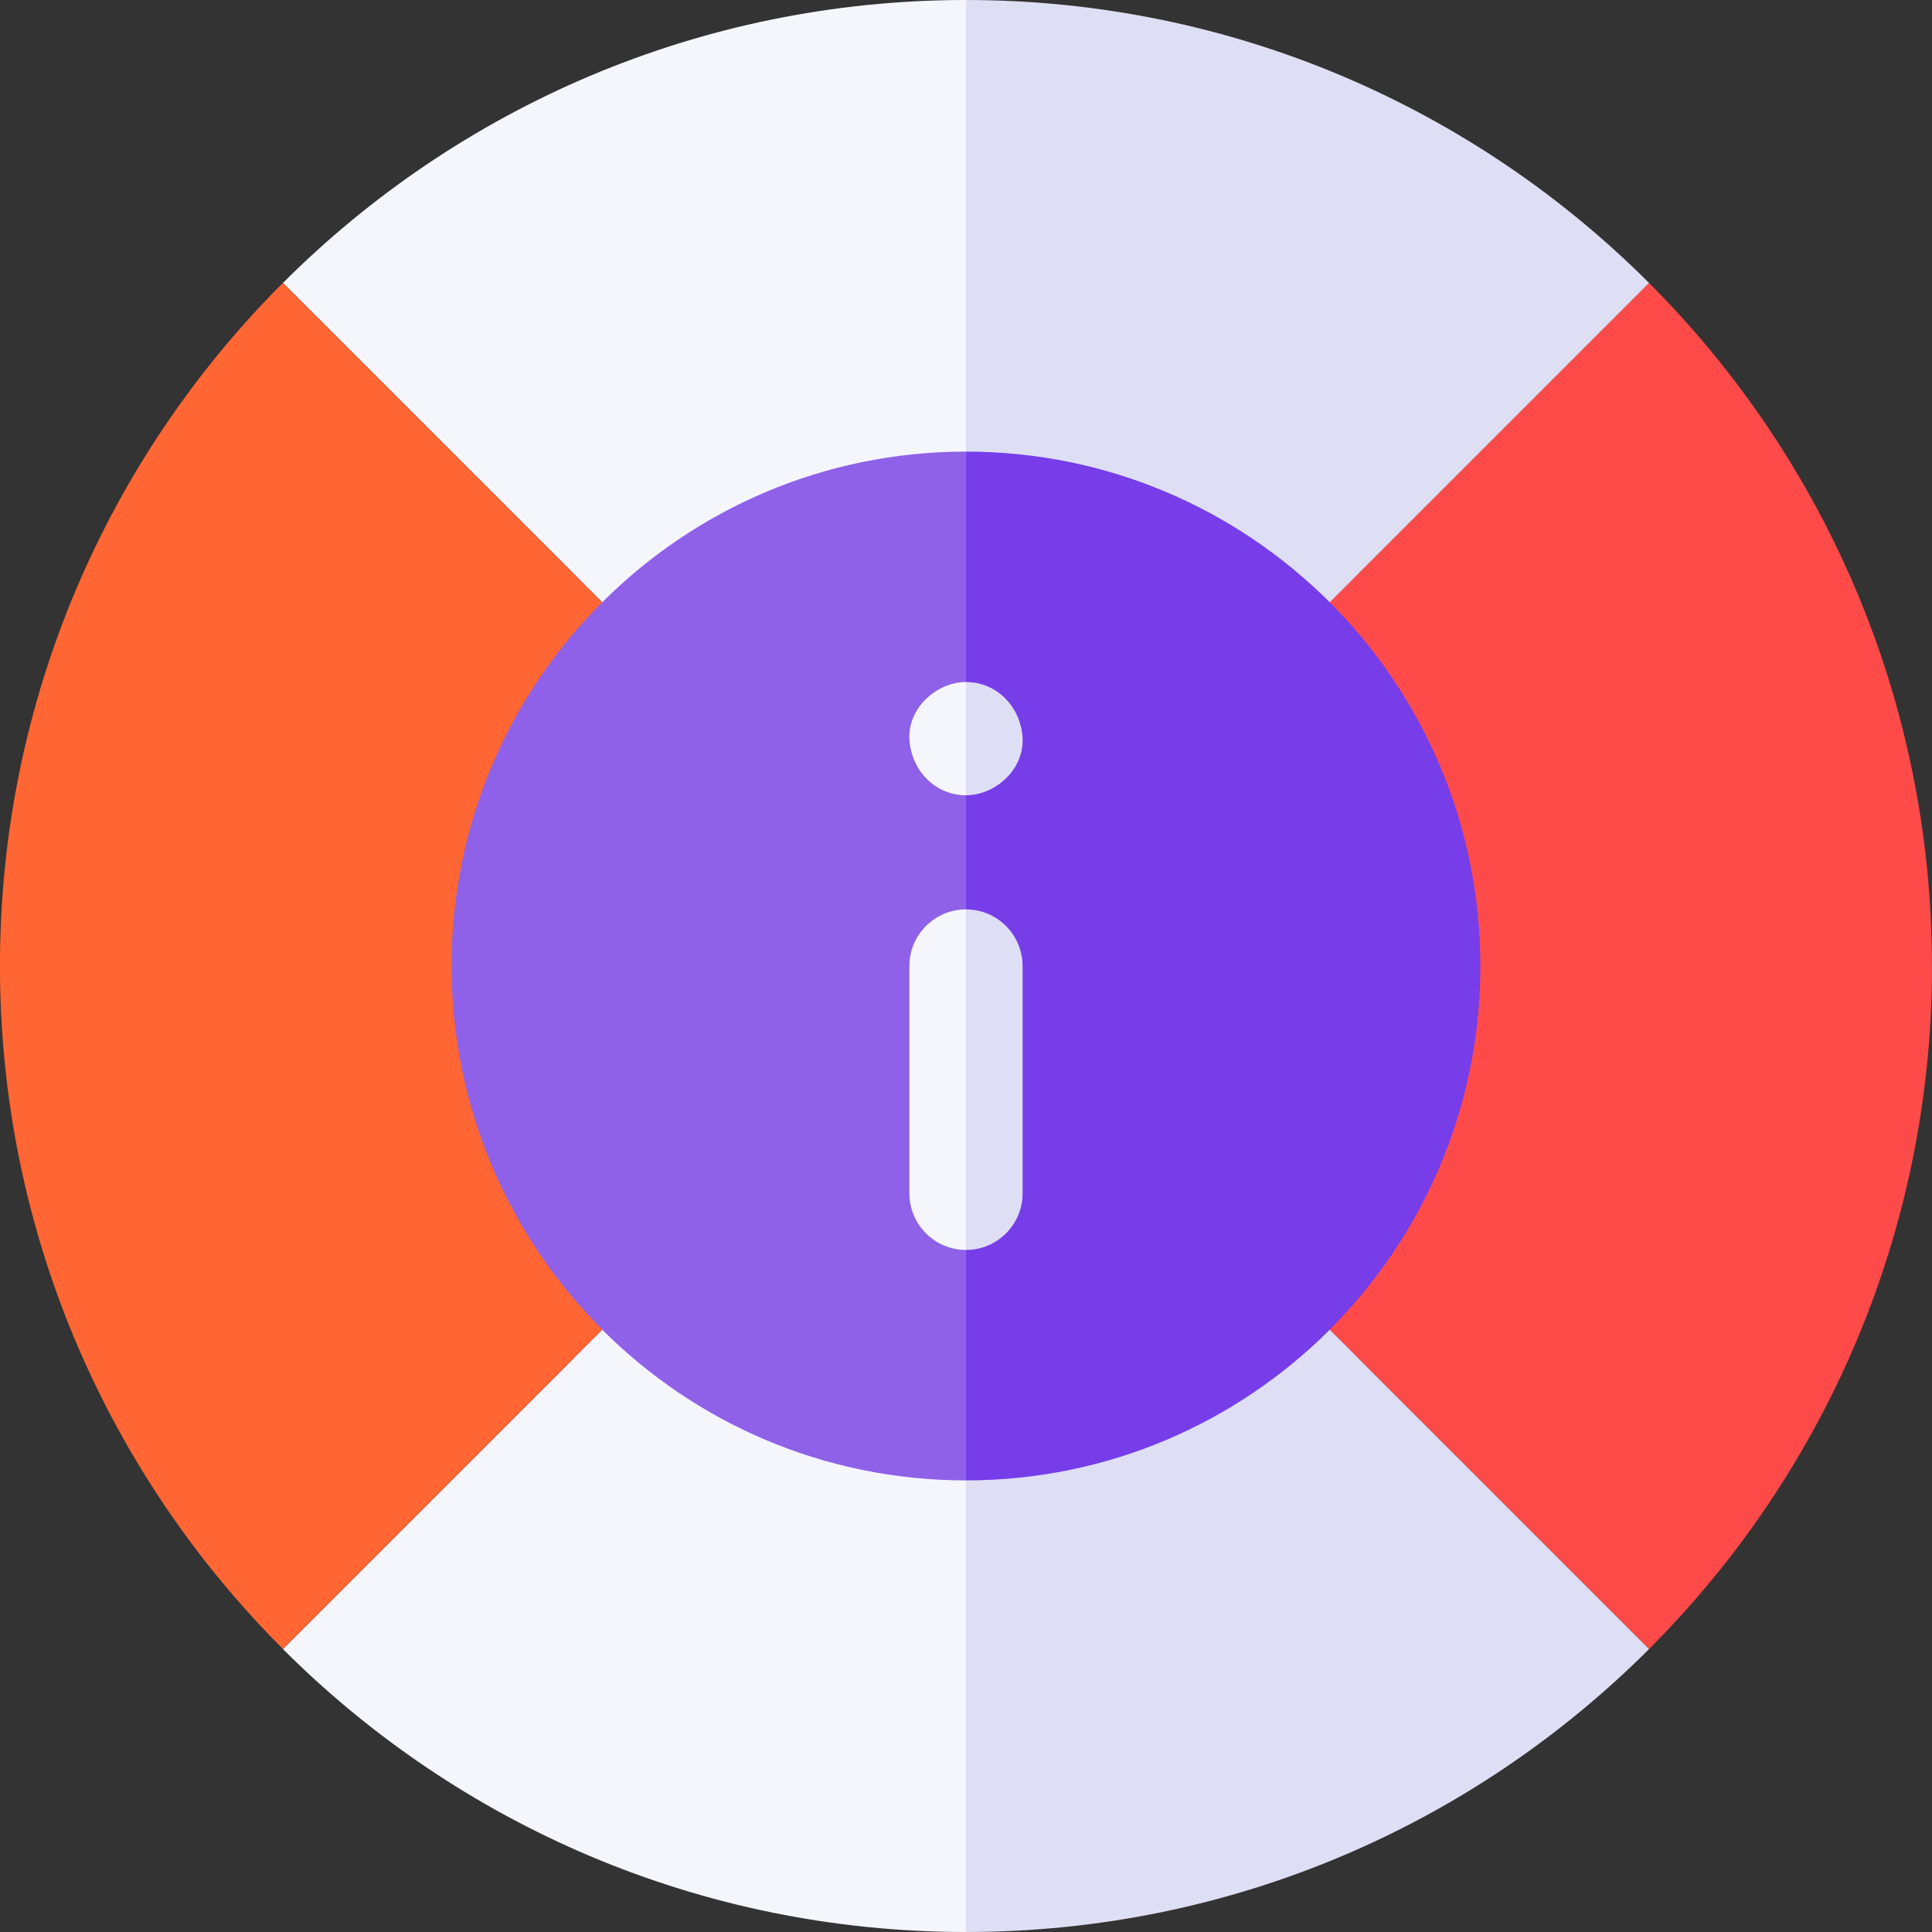 <?xml version="1.0" encoding="utf-8"?>
<svg viewBox="0 0 512 512" xmlns="http://www.w3.org/2000/svg">
  <rect x="0" y="0" width="512" height="512" fill="#333333" stroke="none"/>
  <path d="M403 256c0 40.6-16.45 77.34-43.06 103.94C333.34 386.55 296.6 403 256 403l-62-149.5L256 109c40.6 0 77.34 16.45 103.94 43.06C386.55 178.66 403 215.4 403 256Z" style="fill: rgb(118, 61, 233);"/>
  <path d="M256 109v294c-40.6 0-77.34-16.45-103.94-43.06C125.45 333.34 109 296.6 109 256c0-40.6 16.45-77.34 43.06-103.94C178.66 125.45 215.4 109 256 109Z" style="fill: rgb(142, 97, 232);"/>
  <g fill="#DEDEF4">
    <path d="M271 256v60.25c0 8.28-6.72 15-15 15l-7.51-45.125 7.5-45.125c8.28 0 15 6.72 15 15Z"/>
    <path d="M271 195.75c.36 8.1-7.15 15-15 15l-3-15 3-15c8.41 0 14.64 6.87 15 15Z"/>
  </g>
  <path fill="#FF4A4A" d="M512 256c0 70.69-28.66 134.692-74.99 181.01l-84.63-84.63c24.67-24.67 39.93-58.75 39.93-96.39 0-37.65-15.26-71.73-39.93-96.39L437 74.97c46.32 46.32 74.98 110.326 74.98 181.018Z"/>
  <g fill="#F5F5FC">
    <path d="M256 241v90.25c-8.28 0-15-6.72-15-15V256c0-8.28 6.72-15 15-15Z"/>
    <path d="M256 180.75v30c-8.41 0-14.64-6.87-15-15 -.36-8.1 7.15-15 15-15Z"/>
  </g>
  <g fill="#DEDEF4">
    <path d="M437.02 437.02C390.69 483.34 326.69 512 256 512l-27-64 27-55.68c37.65 0 71.72-15.26 96.39-39.93Z"/>
    <path d="M437.02 74.98l-84.63 84.63c-24.67-24.67-58.74-39.93-96.39-39.93L225.875 58.4 256 0c70.69 0 134.69 28.66 181.02 74.98Z"/>
  </g>
  <g fill="#F5F5FC">
    <path d="M256 392.32V512c-70.69 0-134.69-28.66-181.02-74.98l84.63-84.63c24.67 24.67 58.74 39.93 96.39 39.93Z"/>
    <path d="M256 0v119.68c-37.65 0-71.72 15.26-96.39 39.93L74.98 74.98C121.31 28.66 185.31 0 256 0Z"/>
  </g>
  <path fill="#F63" d="M119.68 256c0 37.64 15.25 71.72 39.93 96.38L74.98 437C28.65 390.67-.01 326.67-.01 255.983c0-70.7 28.65-134.692 74.98-181.017l84.62 84.62c-24.68 24.66-39.93 58.74-39.93 96.388Z"/>
</svg>